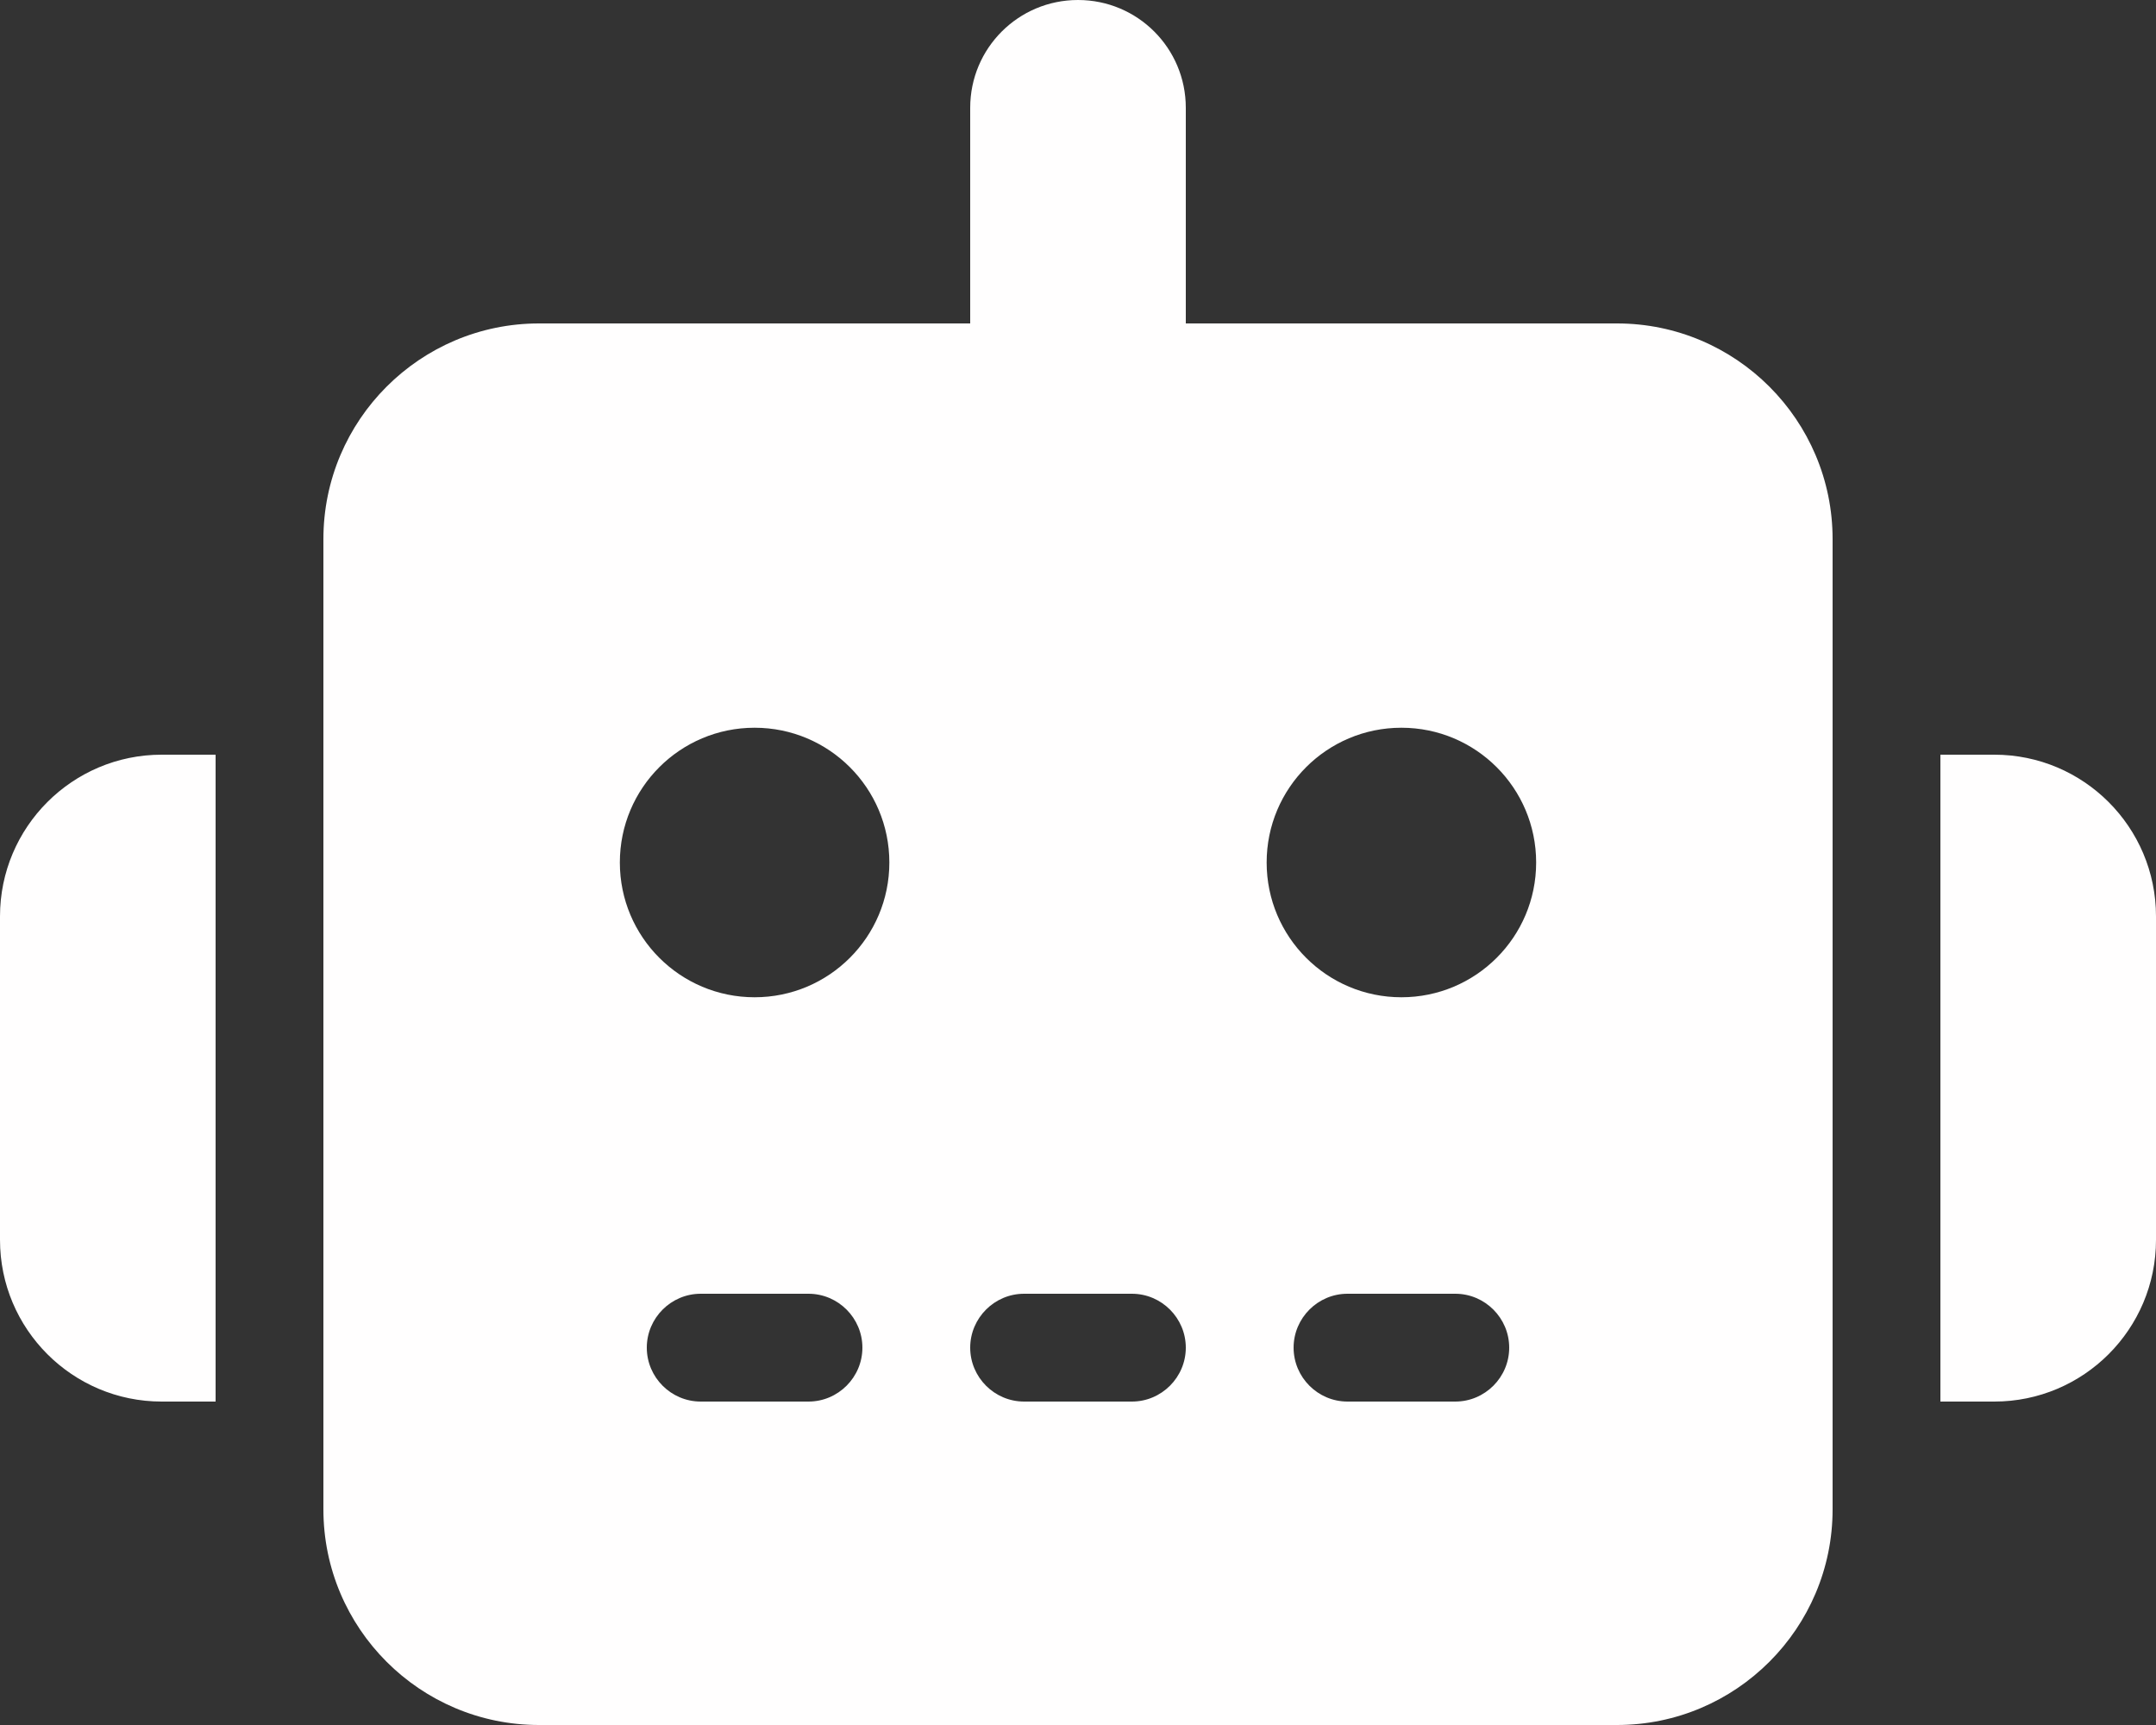 <svg width="640" height="512" viewBox="0 0 640 512" fill="none" xmlns="http://www.w3.org/2000/svg">
<rect x="0" y="0" width="640" height="512" fill="#333333" stroke="none"/>
<g clip-path="url(#clip0_21_84)">
<path d="M320 0C337.7 0 352 14.3 352 32V96H480C515.3 96 544 124.7 544 160V448C544 483.3 515.3 512 480 512H160C124.7 512 96 483.3 96 448V160C96 124.7 124.7 96 160 96H288V32C288 14.3 302.3 0 320 0ZM208 384C199.2 384 192 391.2 192 400C192 408.8 199.2 416 208 416H240C248.8 416 256 408.8 256 400C256 391.2 248.8 384 240 384H208ZM304 384C295.2 384 288 391.2 288 400C288 408.8 295.2 416 304 416H336C344.8 416 352 408.8 352 400C352 391.2 344.8 384 336 384H304ZM400 384C391.2 384 384 391.2 384 400C384 408.8 391.2 416 400 416H432C440.8 416 448 408.8 448 400C448 391.2 440.8 384 432 384H400ZM264 256C264 233.9 246.1 216 224 216C201.9 216 184 233.9 184 256C184 278.1 201.9 296 224 296C246.1 296 264 278.1 264 256ZM416 296C438.1 296 456 278.1 456 256C456 233.9 438.1 216 416 216C393.9 216 376 233.9 376 256C376 278.1 393.9 296 416 296ZM48 224H64V416H48C21.5 416 0 394.5 0 368V272C0 245.5 21.5 224 48 224ZM592 224C618.5 224 640 245.5 640 272V368C640 394.5 618.5 416 592 416H576V224H592Z" fill="#FFFEFE"/>
</g>
<defs>
<clipPath id="clip0_21_84">
<rect width="640" height="512" fill="white"/>
</clipPath>
</defs>
</svg>

